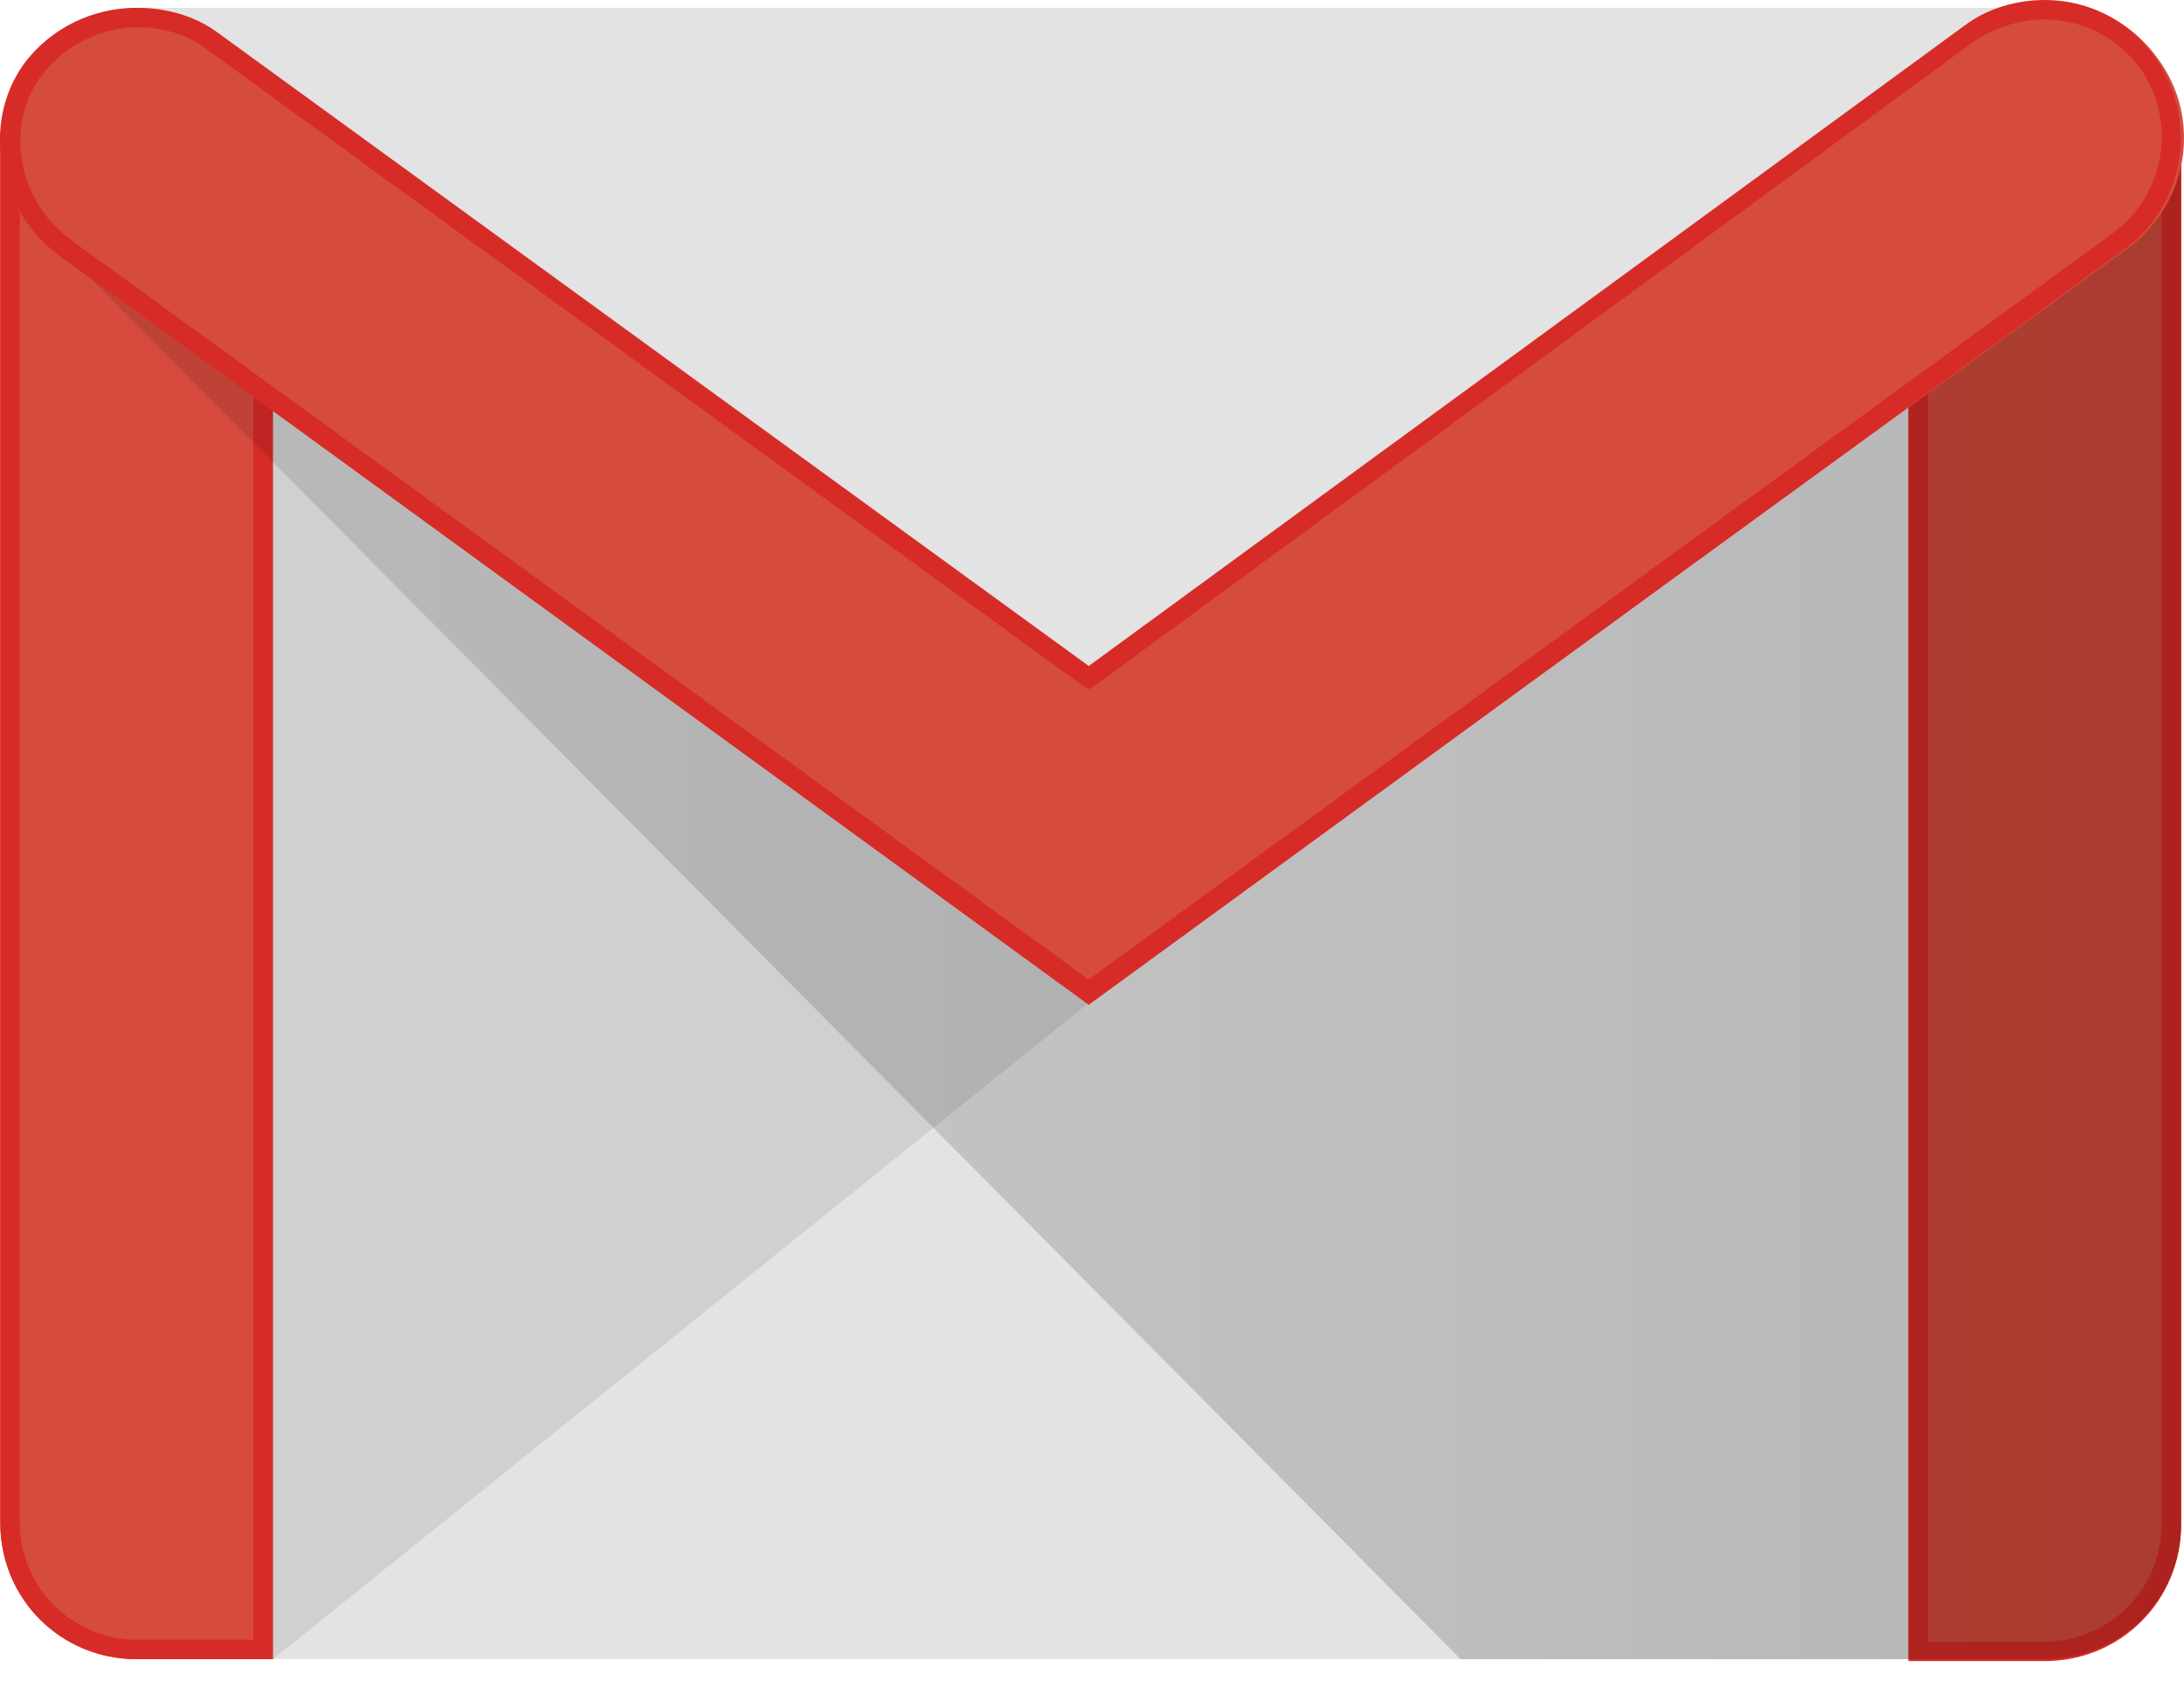 <svg width="44" height="34" viewBox="0 0 44 34" fill="none" xmlns="http://www.w3.org/2000/svg">
<path d="M41.195 33.422H2.752C1.261 33.422 0.006 32.206 0.006 30.676V2.903C0.006 1.412 1.222 0.157 2.752 0.157H41.195C42.685 0.157 43.941 1.373 43.941 2.903V30.676C43.941 32.206 42.724 33.422 41.195 33.422Z" fill="#E3E3E3"/>
<path opacity="0.1" d="M5.497 33.422L21.934 20.202L22.052 19.496L5.105 7.296L5.066 32.834L5.497 33.422V33.422Z" fill="#231F20"/>
<path d="M2.752 33.422C1.222 33.422 0.006 32.206 0.006 30.676V2.864C0.006 1.334 1.222 1.059 2.752 1.059C4.281 1.059 5.497 1.373 5.497 2.864V33.422H2.752Z" fill="#D54B3D"/>
<path d="M2.752 1.452C4.713 1.452 5.105 2.04 5.105 2.864V33.03H2.752C1.457 33.03 0.398 31.971 0.398 30.676V2.864C0.398 2.001 0.79 1.452 2.752 1.452ZM2.752 1.059C1.222 1.059 0.006 1.373 0.006 2.864V30.676C0.006 32.206 1.222 33.422 2.752 33.422H5.497V2.864C5.497 1.334 4.281 1.059 2.752 1.059V1.059Z" fill="#D72B27"/>
<path d="M41.195 33.422H38.449V2.785C38.449 1.255 39.665 1.059 41.195 1.059C42.724 1.059 43.941 1.255 43.941 2.785V30.715C43.941 32.206 42.724 33.422 41.195 33.422Z" fill="#D54B3D"/>
<path d="M41.195 1.452C42.96 1.452 43.548 1.805 43.548 2.785V30.715C43.548 32.01 42.489 33.069 41.195 33.069H38.841V2.785C38.841 1.765 39.429 1.452 41.195 1.452ZM41.195 1.059C39.665 1.059 38.449 1.255 38.449 2.785V33.461H41.195C42.724 33.461 43.941 32.245 43.941 30.715V2.785C43.941 1.255 42.724 1.059 41.195 1.059Z" fill="#D72B27"/>
<path d="M29.426 33.422L0.235 4.004L1.771 4.629L22.091 19.261L43.941 3.239V30.715C43.941 32.206 42.724 33.422 41.195 33.422H29.426Z" fill="url(#paint0_linear)"/>
<path d="M21.934 20.202L1.182 5.139C-0.034 4.236 -0.387 2.51 0.516 1.294C1.418 0.078 3.183 -0.196 4.438 0.706L21.973 13.455L39.625 0.549C40.841 -0.353 42.567 -0.079 43.47 1.177C44.372 2.393 44.097 4.119 42.842 5.021L21.934 20.202L21.934 20.202Z" fill="#D54B3D"/>
<path d="M41.195 0.392C41.94 0.392 42.646 0.745 43.117 1.373C43.862 2.432 43.627 3.883 42.607 4.668L21.934 19.732L1.418 4.825C0.359 4.04 0.084 2.55 0.829 1.53C1.261 0.941 2.006 0.549 2.791 0.549C3.301 0.549 3.811 0.706 4.203 1.02L21.698 13.73L21.934 13.887L22.169 13.73L39.782 0.824C40.214 0.549 40.685 0.392 41.195 0.392V0.392ZM41.195 0C40.645 0 40.057 0.157 39.586 0.51L21.934 13.416L4.399 0.667C3.929 0.314 3.34 0.157 2.752 0.157C1.889 0.157 1.026 0.549 0.476 1.295C-0.387 2.51 -0.033 4.237 1.183 5.139L21.934 20.241L42.803 5.021C44.019 4.119 44.294 2.432 43.431 1.177C42.881 0.392 42.058 0 41.195 0Z" fill="#D72B27"/>
<defs>
<linearGradient id="paint0_linear" x1="0.237" y1="18.329" x2="43.955" y2="18.329" gradientUnits="userSpaceOnUse">
<stop stop-opacity="0.1"/>
<stop offset="1" stop-opacity="0.2"/>
</linearGradient>
</defs>
</svg>
